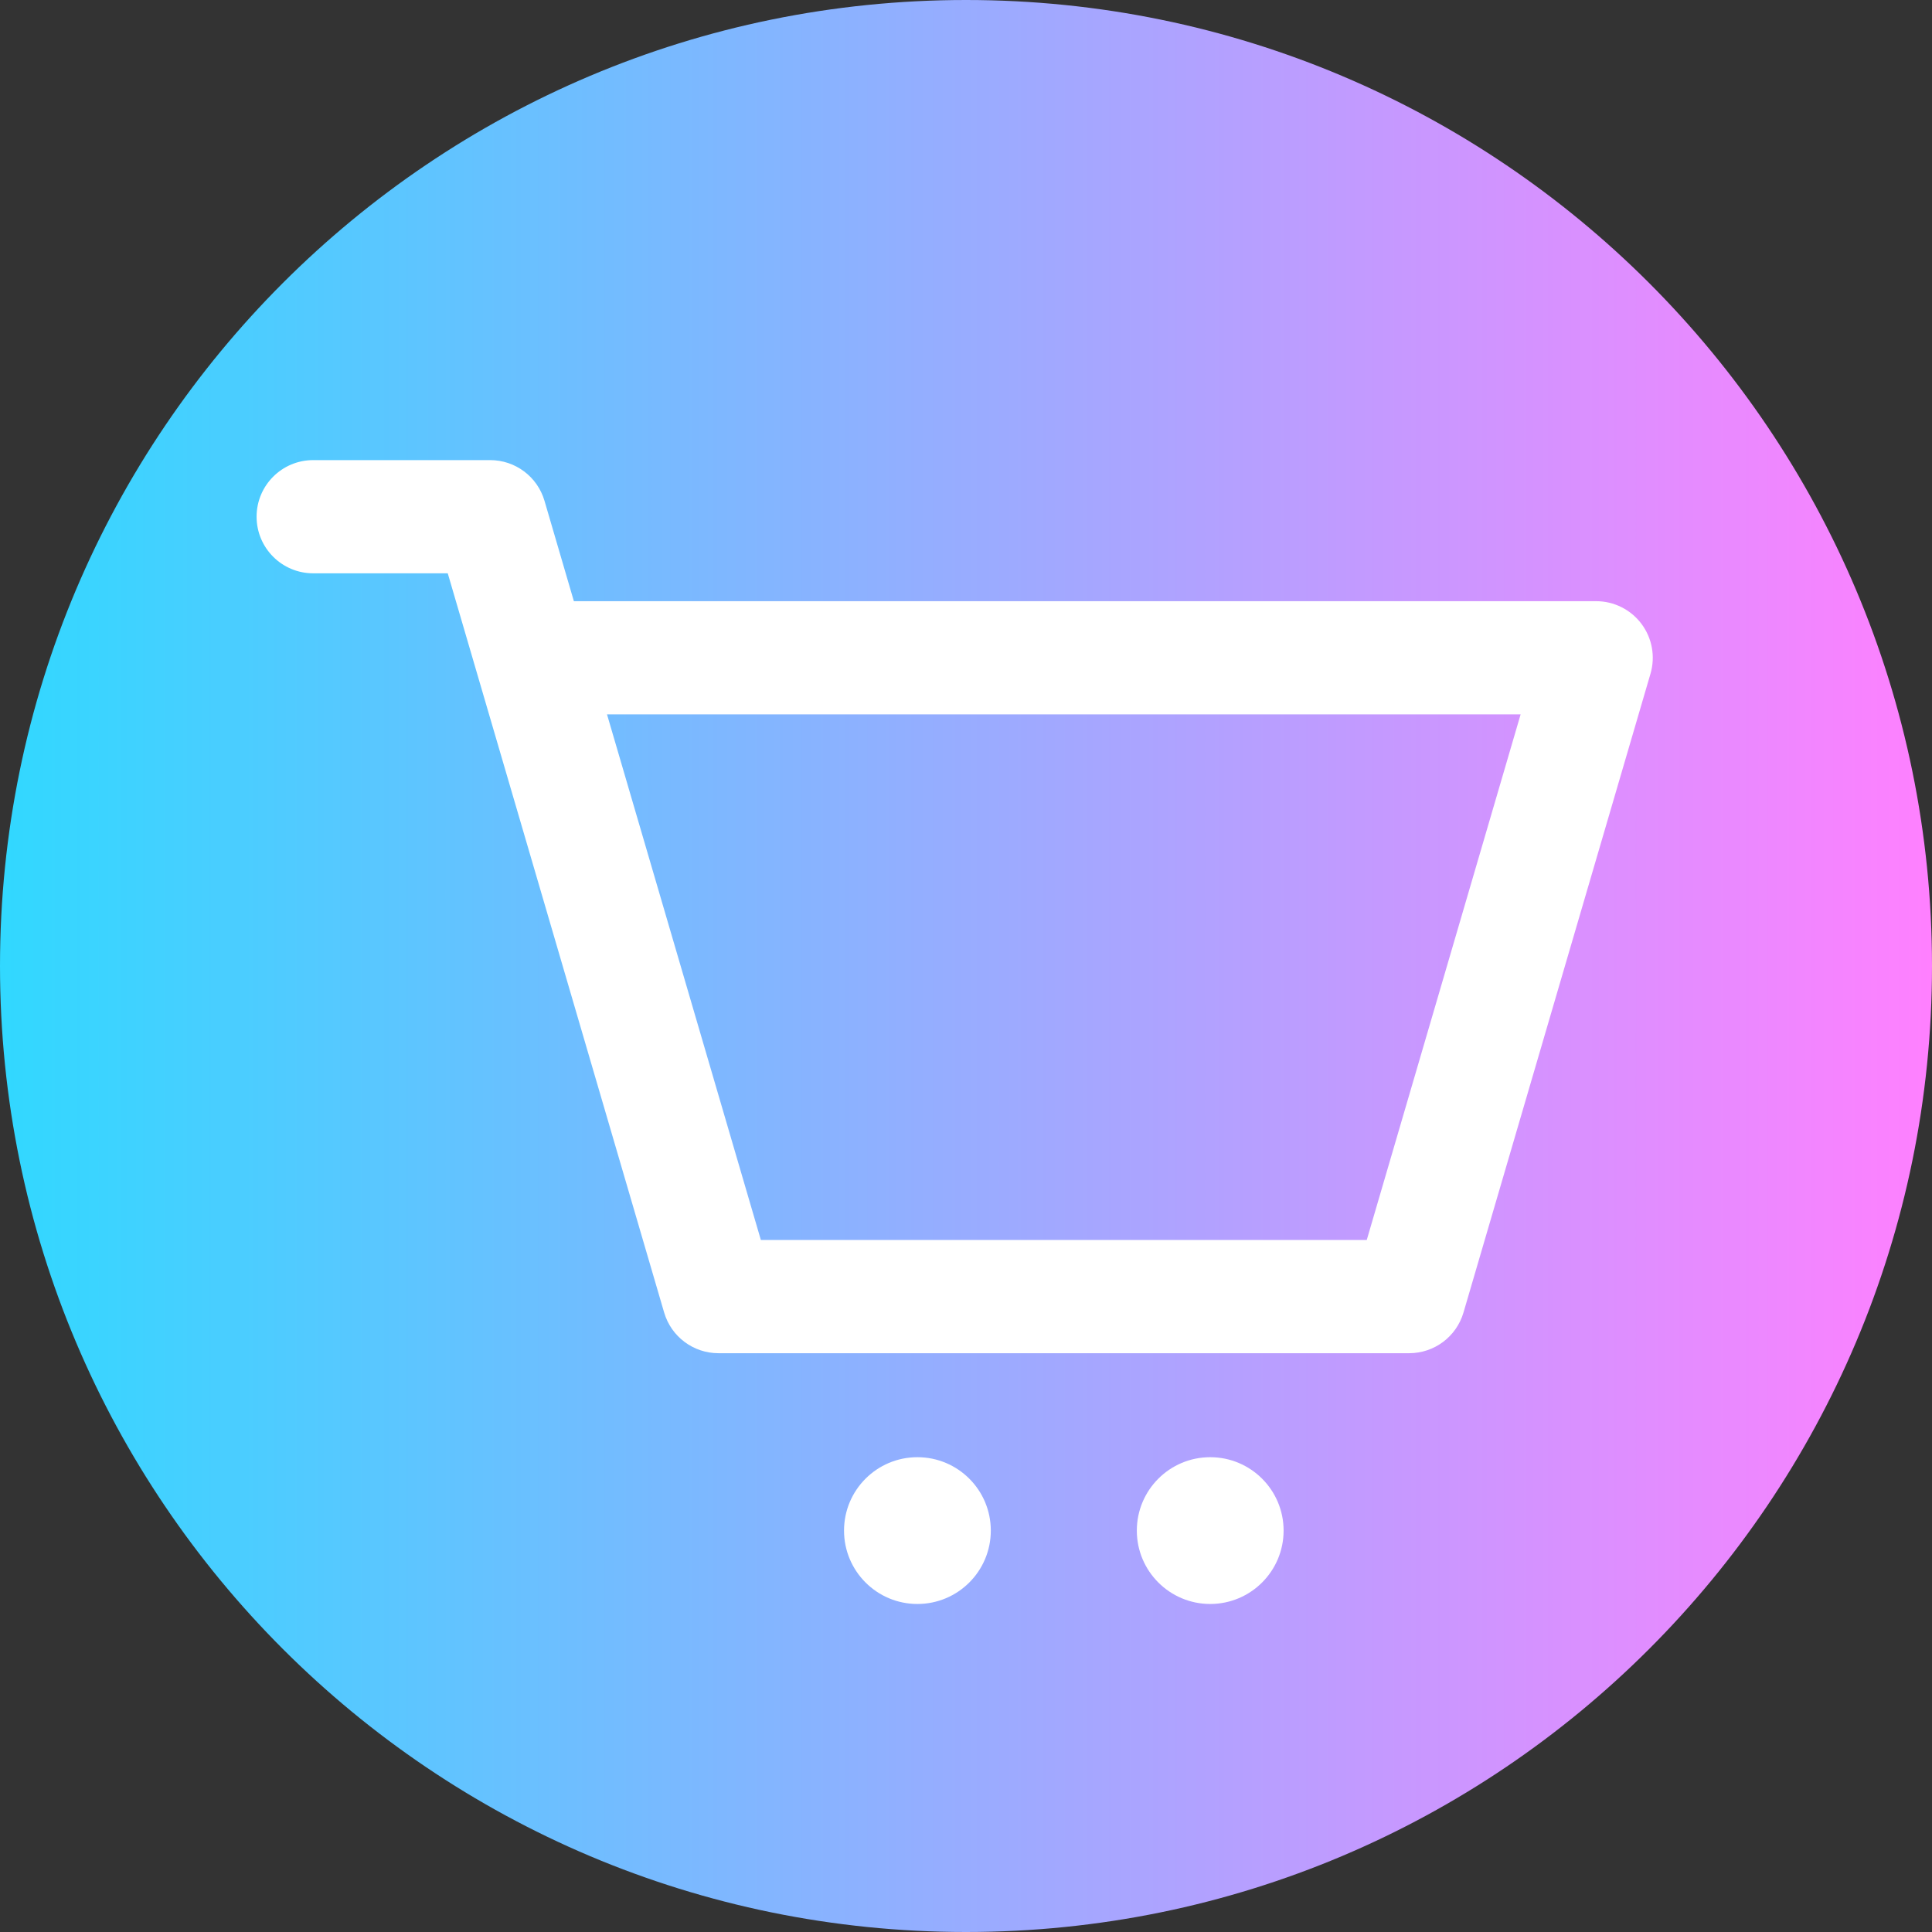 <svg viewBox="0 0 512 512" xmlns="http://www.w3.org/2000/svg" xmlns:xlink="http://www.w3.org/1999/xlink"><rect x="0" y="0" width="512" height="512" fill="#333333" stroke="none"/><linearGradient id="a" gradientTransform="matrix(1 0 0 -1 0 -23850)" gradientUnits="userSpaceOnUse" x1="0" x2="512" y1="-24106" y2="-24106"><stop offset="0" stop-color="#31d8ff"/><stop offset="1" stop-color="#ff80ff"/></linearGradient><path d="m512 256c0 141.387-114.613 256-256 256s-256-114.613-256-256 114.613-256 256-256 256 114.613 256 256zm0 0" fill="url(#a)"/><g fill="#fff"><path d="m435.004 165.324c-2.832-3.777-7.281-6.004-12.004-6.004h-270.918l-7.785-26.602c-1.875-6.395-7.738-10.785-14.398-10.785h-46.898c-8.285 0-15 6.715-15 15s6.715 15 15 15h35.66l7.785 26.598 49.559 169.297c1.871 6.395 7.734 10.785 14.395 10.785h183.043c6.664 0 12.527-4.391 14.398-10.785l49.559-169.297c1.324-4.531.438-9.426-2.395-13.207zm-72.801 163.289h-160.566l-40.773-139.293h242.117zm0 0"/><path d="m262.574 405.621c0 10.742-8.707 19.449-19.449 19.449s-19.449-8.707-19.449-19.449c0-10.742 8.707-19.449 19.449-19.449s19.449 8.707 19.449 19.449zm0 0"/><path d="m340.168 405.621c0 10.742-8.707 19.449-19.449 19.449s-19.449-8.707-19.449-19.449c0-10.742 8.707-19.449 19.449-19.449s19.449 8.707 19.449 19.449zm0 0"/></g></svg>